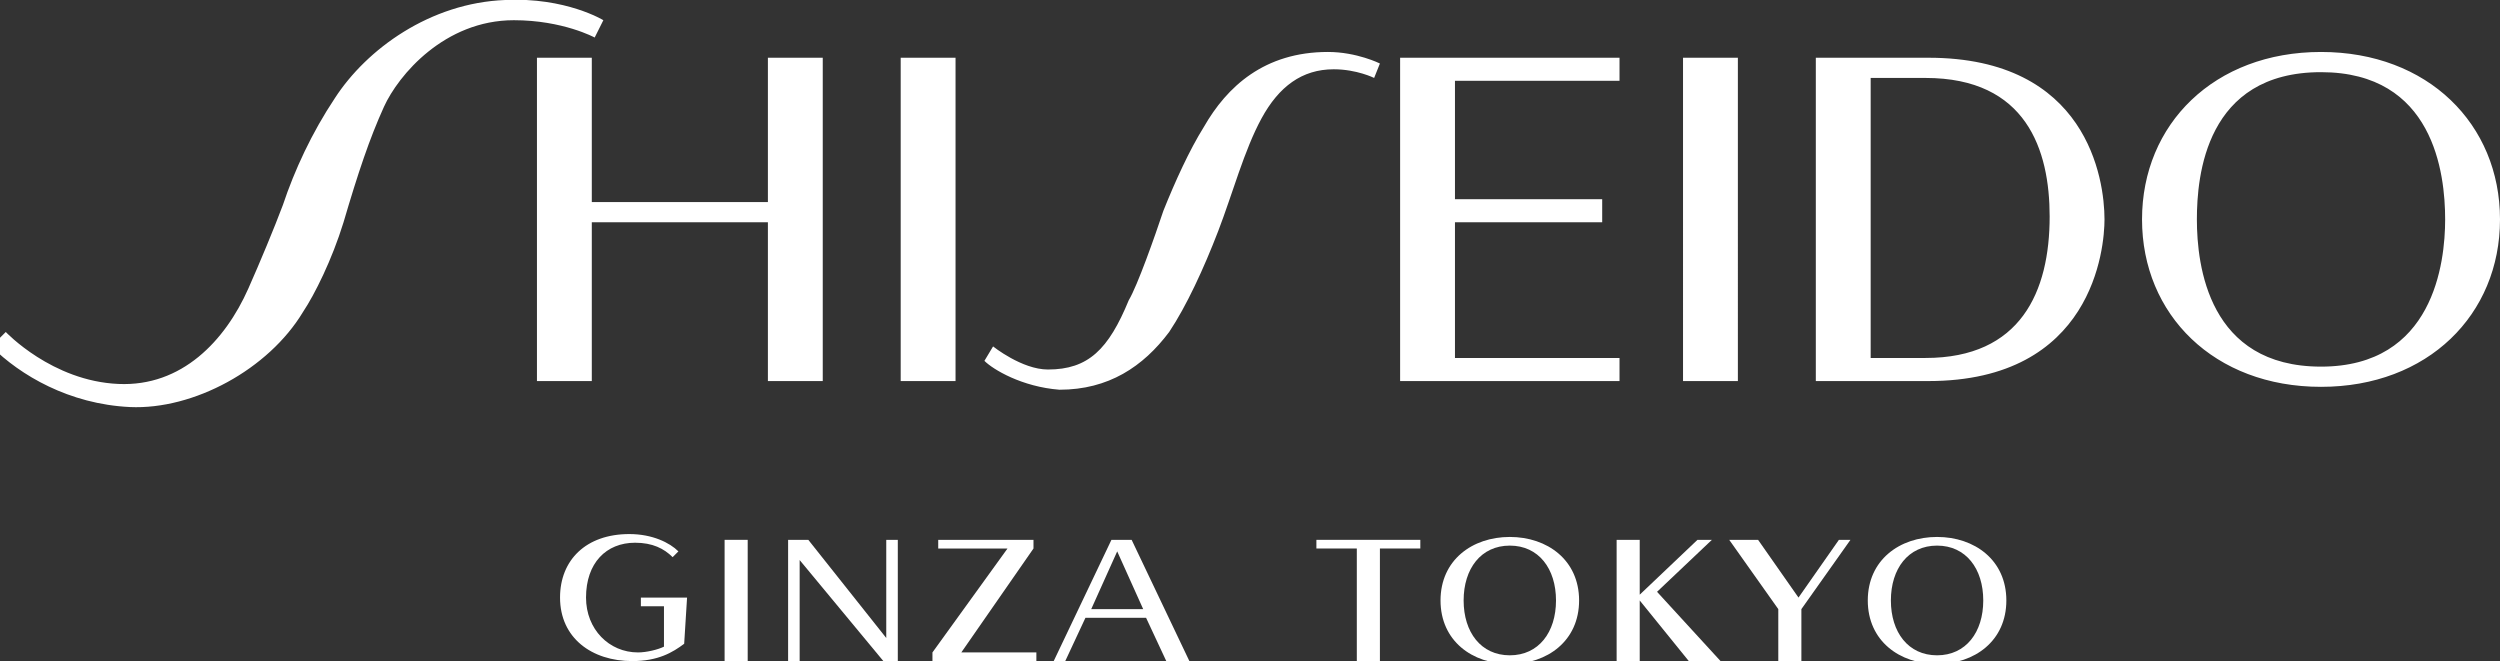 <?xml version="1.0" encoding="utf-8"?>
<!-- Generator: Adobe Illustrator 27.0.1, SVG Export Plug-In . SVG Version: 6.00 Build 0)  -->
<svg version="1.1" id="Ebene_1" xmlns="http://www.w3.org/2000/svg" xmlns:xlink="http://www.w3.org/1999/xlink" x="0px" y="0px"
	 viewBox="0 0 86.6 22.9" style="enable-background:new 0 0 86.6 22.9;" xml:space="preserve">
<rect x="0" y="0" width="86.6" height="22.9" fill="#333333" stroke="none"/>
<style type="text/css">
	.st0{fill:#FFFFFF;}
</style>
<path class="st0" d="M41.7,4.4c-0.5,0.8-1,1.9-1.4,2.9c-0.3,0.9-0.9,2.6-1.2,3.1c-0.7,1.7-1.4,2.4-2.8,2.4c-0.9,0-1.9-0.8-1.9-0.8
	l-0.3,0.5c0.3,0.3,1.3,0.9,2.6,1c1.7,0,2.9-0.8,3.8-2c0.6-0.9,1.2-2.2,1.7-3.5s0.9-2.8,1.5-3.9s1.4-1.7,2.5-1.7
	c0.8,0,1.4,0.3,1.4,0.3l0.2-0.5c0,0-0.8-0.4-1.8-0.4C43.8,1.8,42.5,3,41.7,4.4z M26.6,7h-6.1V2h-1.9v11.2h1.9V7.7h6.1v5.5h1.9V2
	h-1.9V7z M31.2,13.2h1.9V2h-1.9V13.2z M20.9,0.7c0,0-1.3-0.8-3.4-0.7c-2.6,0.1-4.8,1.7-5.9,3.4c-0.8,1.2-1.4,2.5-1.8,3.7
	C9.5,7.9,9,9.1,8.6,10c-0.8,1.8-2.3,3.4-4.5,3.3c-2.3-0.1-3.9-1.8-3.9-1.8L-0.3,12c1,1,2.7,2,4.8,2.1c2.2,0.1,4.8-1.3,6-3.3
	c0.4-0.6,1-1.8,1.4-3.1c0.5-1.7,0.9-2.9,1.4-4s2.1-3,4.5-3c1.7,0,2.8,0.6,2.8,0.6L20.9,0.7z M80.4,1.8c-3.7,0-6.2,2.5-6.2,5.8
	s2.5,5.8,6.2,5.8s6.2-2.5,6.2-5.8C86.6,4.3,84.1,1.8,80.4,1.8z M80.4,12.7c-3.9,0-4.3-3.5-4.3-5.1c0-1.5,0.3-5.1,4.3-5.1
	c3.9,0,4.3,3.5,4.3,5.1C84.7,9.1,84.3,12.7,80.4,12.7z M66.8,2c-0.8,0-3.9,0-3.9,0v11.2c0,0,3.6,0,3.9,0c5.7,0,6.1-4.6,6.1-5.6
	C72.9,6.2,72.3,2,66.8,2z M66.7,12.4h-1.9V2.7h1.9c3.5,0,4.3,2.5,4.3,4.8C71,10.1,70,12.4,66.7,12.4z M50.4,12.4V7.7h5.1V6.9h-5.1
	V2.8h5.7V2h-7.6v11.2h7.6v-0.8H50.4z M58.3,13.2h1.9V2h-1.9V13.2z"/>
<path class="st0" d="M23.7,22.3c-0.4,0.3-0.9,0.6-1.8,0.6c-1.4,0-2.5-0.8-2.5-2.2c0-1.3,0.9-2.2,2.4-2.2c0.8,0,1.4,0.3,1.7,0.6
	l-0.2,0.2C23,19,22.6,18.8,22,18.8c-1,0-1.7,0.7-1.7,1.9c0,1.1,0.8,1.9,1.8,1.9c0.3,0,0.7-0.1,0.9-0.2V21h-0.8v-0.3h1.6L23.7,22.3
	C23.8,22.3,23.7,22.3,23.7,22.3z"/>
<path class="st0" d="M25.1,22.9v-4.2h0.8v4.2H25.1z"/>
<path class="st0" d="M30.6,22.9l-2.9-3.5v3.5h-0.4v-4.2H28l2.7,3.4v-3.4h0.4v4.2H30.6z"/>
<path class="st0" d="M32.3,22.9v-0.3l2.6-3.6h-2.4v-0.3h3.3V19l-2.5,3.6h2.6v0.3H32.3z"/>
<path class="st0" d="M40.4,22.9l-0.7-1.5h-2.1l-0.7,1.5h-0.4l2-4.2h0.7l2,4.2H40.4z M38.7,19.1l-0.9,2h1.8L38.7,19.1z"/>
<path class="st0" d="M47.8,19v3.9H47V19h-1.4v-0.3h3.6V19H47.8z"/>
<path class="st0" d="M54.7,20.8c0,1.4-1.1,2.2-2.4,2.2s-2.4-0.8-2.4-2.2s1.1-2.2,2.4-2.2C53.6,18.6,54.7,19.4,54.7,20.8z M53.9,20.8
	c0-1.1-0.6-1.9-1.6-1.9s-1.6,0.8-1.6,1.9c0,1.1,0.6,1.9,1.6,1.9S53.9,21.9,53.9,20.8z"/>
<path class="st0" d="M58.5,22.9l-1.7-2.1v2.1H56v-4.2h0.8v1.9l2-1.9h0.5l-1.9,1.8l2.2,2.4C59.6,22.9,58.5,22.9,58.5,22.9z"/>
<path class="st0" d="M62.4,21.1v1.8h-0.8v-1.8l-1.7-2.4h1l1.4,2l1.4-2h0.4L62.4,21.1z"/>
<path class="st0" d="M69.5,20.8c0,1.4-1.1,2.2-2.4,2.2s-2.4-0.8-2.4-2.2s1.1-2.2,2.4-2.2C68.4,18.6,69.5,19.4,69.5,20.8z M68.7,20.8
	c0-1.1-0.6-1.9-1.6-1.9s-1.6,0.8-1.6,1.9c0,1.1,0.6,1.9,1.6,1.9S68.7,21.9,68.7,20.8z"/>
</svg>
